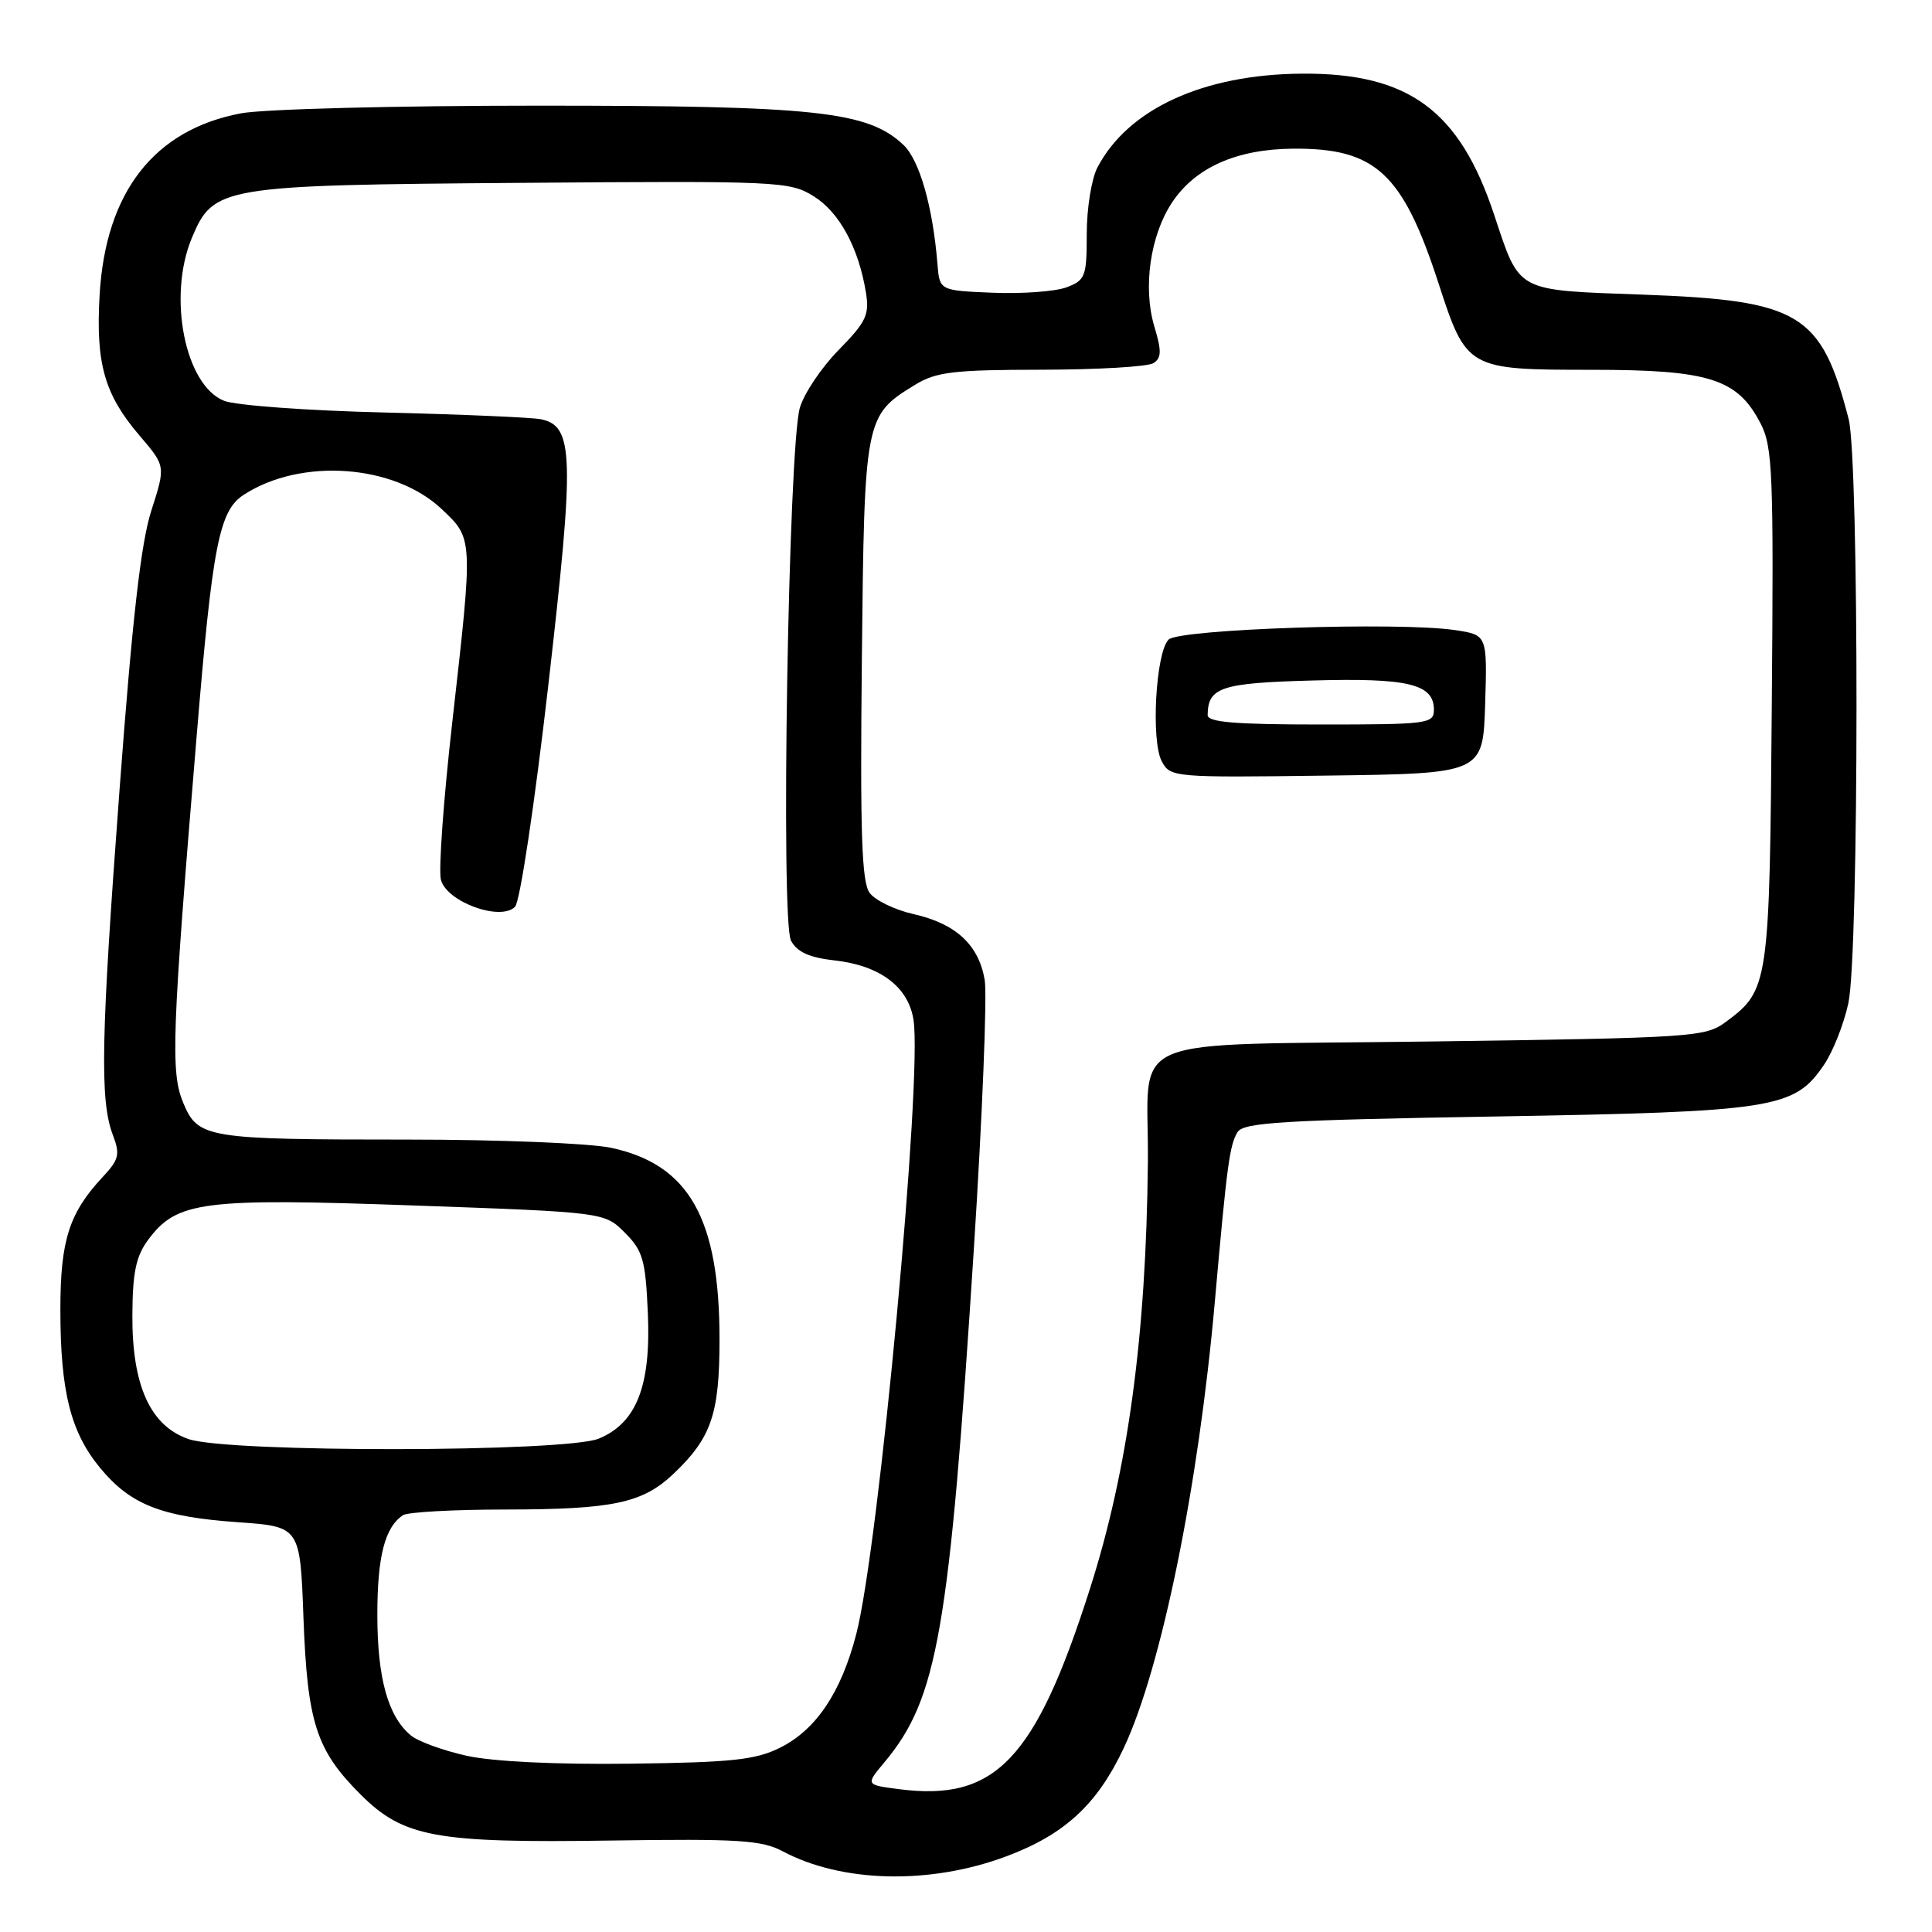 <?xml version="1.0" encoding="UTF-8" standalone="no"?>
<!DOCTYPE svg PUBLIC "-//W3C//DTD SVG 1.1//EN" "http://www.w3.org/Graphics/SVG/1.1/DTD/svg11.dtd" >
<svg xmlns="http://www.w3.org/2000/svg" xmlns:xlink="http://www.w3.org/1999/xlink" version="1.1" viewBox="0 0 256 256">
 <g >
 <path fill="currentColor"
d=" M 133.33 245.98 C 141.06 243.09 145.38 239.11 148.89 231.65 C 153.89 221.04 158.80 196.99 160.97 172.50 C 162.58 154.30 162.93 151.70 163.99 150.00 C 164.78 148.73 170.13 148.41 198.21 147.94 C 235.08 147.31 237.75 146.90 241.67 141.12 C 242.87 139.37 244.33 135.67 244.92 132.91 C 246.34 126.33 246.36 60.93 244.95 55.50 C 241.32 41.50 238.51 39.80 217.67 39.04 C 200.68 38.42 201.44 38.83 197.97 28.42 C 193.38 14.60 186.63 9.66 172.52 9.76 C 159.45 9.85 149.47 14.43 145.41 22.20 C 144.63 23.69 144.00 27.63 144.00 30.98 C 144.00 36.64 143.82 37.12 141.33 38.07 C 139.86 38.62 135.47 38.95 131.58 38.79 C 124.50 38.50 124.50 38.50 124.22 35.00 C 123.60 27.36 121.84 21.20 119.69 19.18 C 114.96 14.74 108.09 14.00 71.43 14.00 C 52.46 14.00 34.89 14.45 31.91 15.02 C 20.41 17.20 13.99 25.46 13.20 39.08 C 12.67 48.19 13.84 52.28 18.50 57.73 C 21.95 61.76 21.95 61.76 20.06 67.63 C 18.68 71.89 17.53 82.00 15.85 104.50 C 13.37 137.66 13.21 145.82 14.96 150.41 C 15.93 152.95 15.77 153.64 13.65 155.91 C 9.16 160.71 8.00 164.34 8.00 173.51 C 8.00 184.36 9.35 189.76 13.26 194.50 C 17.28 199.37 21.35 200.98 31.49 201.70 C 39.77 202.28 39.77 202.28 40.21 214.39 C 40.73 228.26 41.90 231.90 47.75 237.75 C 53.45 243.45 57.67 244.23 81.00 243.88 C 97.86 243.63 100.94 243.83 103.72 245.31 C 111.58 249.49 123.24 249.75 133.33 245.98 Z  M 119.10 237.07 C 114.69 236.50 114.69 236.50 117.20 233.50 C 124.24 225.06 125.78 216.24 129.04 165.50 C 130.17 147.90 130.81 131.86 130.48 129.86 C 129.69 125.19 126.65 122.38 121.03 121.12 C 118.57 120.56 115.96 119.30 115.23 118.31 C 114.18 116.88 113.96 110.39 114.20 87.45 C 114.53 55.30 114.58 55.06 121.30 50.96 C 124.05 49.28 126.40 49.00 138.00 48.99 C 145.43 48.98 152.10 48.59 152.83 48.12 C 153.91 47.44 153.94 46.52 152.95 43.24 C 151.42 38.10 152.41 31.18 155.31 26.82 C 158.40 22.18 163.86 19.76 171.34 19.70 C 182.28 19.62 185.85 22.93 190.60 37.50 C 194.31 48.92 194.45 49.00 210.88 49.00 C 226.48 49.00 230.21 50.18 233.27 56.08 C 234.89 59.19 235.03 62.56 234.77 93.50 C 234.48 130.50 234.38 131.19 228.68 135.41 C 225.97 137.42 224.40 137.52 189.72 138.00 C 147.75 138.58 152.27 136.66 152.10 154.00 C 151.87 177.02 149.47 194.72 144.43 210.50 C 137.19 233.19 131.90 238.74 119.10 237.07 Z  M 196.79 93.32 C 197.07 84.13 197.07 84.13 192.79 83.49 C 185.35 82.38 156.25 83.35 154.84 84.75 C 153.14 86.46 152.49 98.17 153.94 100.88 C 155.07 103.00 155.48 103.04 175.80 102.77 C 196.50 102.50 196.50 102.50 196.79 93.32 Z  M 61.84 232.65 C 58.73 231.96 55.40 230.75 54.44 229.95 C 51.41 227.44 50.00 222.36 50.00 213.97 C 50.00 206.23 50.99 202.37 53.40 200.77 C 54.00 200.36 60.13 200.02 67.01 200.02 C 81.28 200.00 85.16 199.17 89.26 195.27 C 94.26 190.52 95.34 187.36 95.34 177.50 C 95.35 161.47 91.30 154.30 80.98 152.09 C 78.19 151.49 66.08 151.00 54.08 151.00 C 27.29 151.00 26.24 150.83 24.27 146.11 C 22.59 142.07 22.77 137.05 26.06 97.50 C 28.16 72.17 29.04 67.67 32.30 65.56 C 39.90 60.63 52.22 61.52 58.51 67.44 C 62.72 71.42 62.71 71.13 59.92 95.78 C 58.77 105.90 58.10 115.25 58.42 116.56 C 59.16 119.49 66.29 122.11 68.24 120.16 C 68.90 119.50 70.83 106.68 72.66 90.74 C 76.15 60.33 76.04 56.45 71.67 55.55 C 70.48 55.31 61.17 54.91 51.00 54.66 C 40.83 54.42 31.24 53.72 29.70 53.11 C 24.51 51.07 22.18 39.30 25.42 31.53 C 28.28 24.70 29.26 24.53 69.00 24.23 C 103.26 23.96 104.62 24.03 107.81 26.00 C 111.21 28.10 113.77 32.81 114.74 38.76 C 115.22 41.72 114.77 42.66 111.13 46.37 C 108.84 48.70 106.53 52.15 105.98 54.05 C 104.47 59.31 103.42 122.05 104.81 124.64 C 105.62 126.15 107.22 126.88 110.58 127.26 C 116.60 127.93 120.35 130.75 121.04 135.11 C 122.25 142.73 116.46 204.95 113.46 216.52 C 111.46 224.26 108.13 229.22 103.34 231.59 C 100.11 233.20 96.96 233.53 83.50 233.70 C 73.64 233.82 65.33 233.42 61.84 232.65 Z  M 25.00 190.69 C 19.93 188.96 17.49 183.60 17.54 174.27 C 17.57 168.58 18.02 166.45 19.64 164.27 C 23.42 159.17 26.80 158.73 54.79 159.73 C 80.09 160.63 80.09 160.63 82.79 163.33 C 85.18 165.72 85.53 166.93 85.84 173.90 C 86.28 183.59 84.37 188.53 79.36 190.62 C 75.02 192.44 30.28 192.50 25.00 190.69 Z  M 160.02 94.75 C 160.06 91.07 161.78 90.50 173.87 90.17 C 186.60 89.81 190.00 90.63 190.00 94.04 C 190.00 95.90 189.24 96.00 175.00 96.00 C 163.66 96.00 160.00 95.70 160.02 94.75 Z "/>
</g>
</svg>